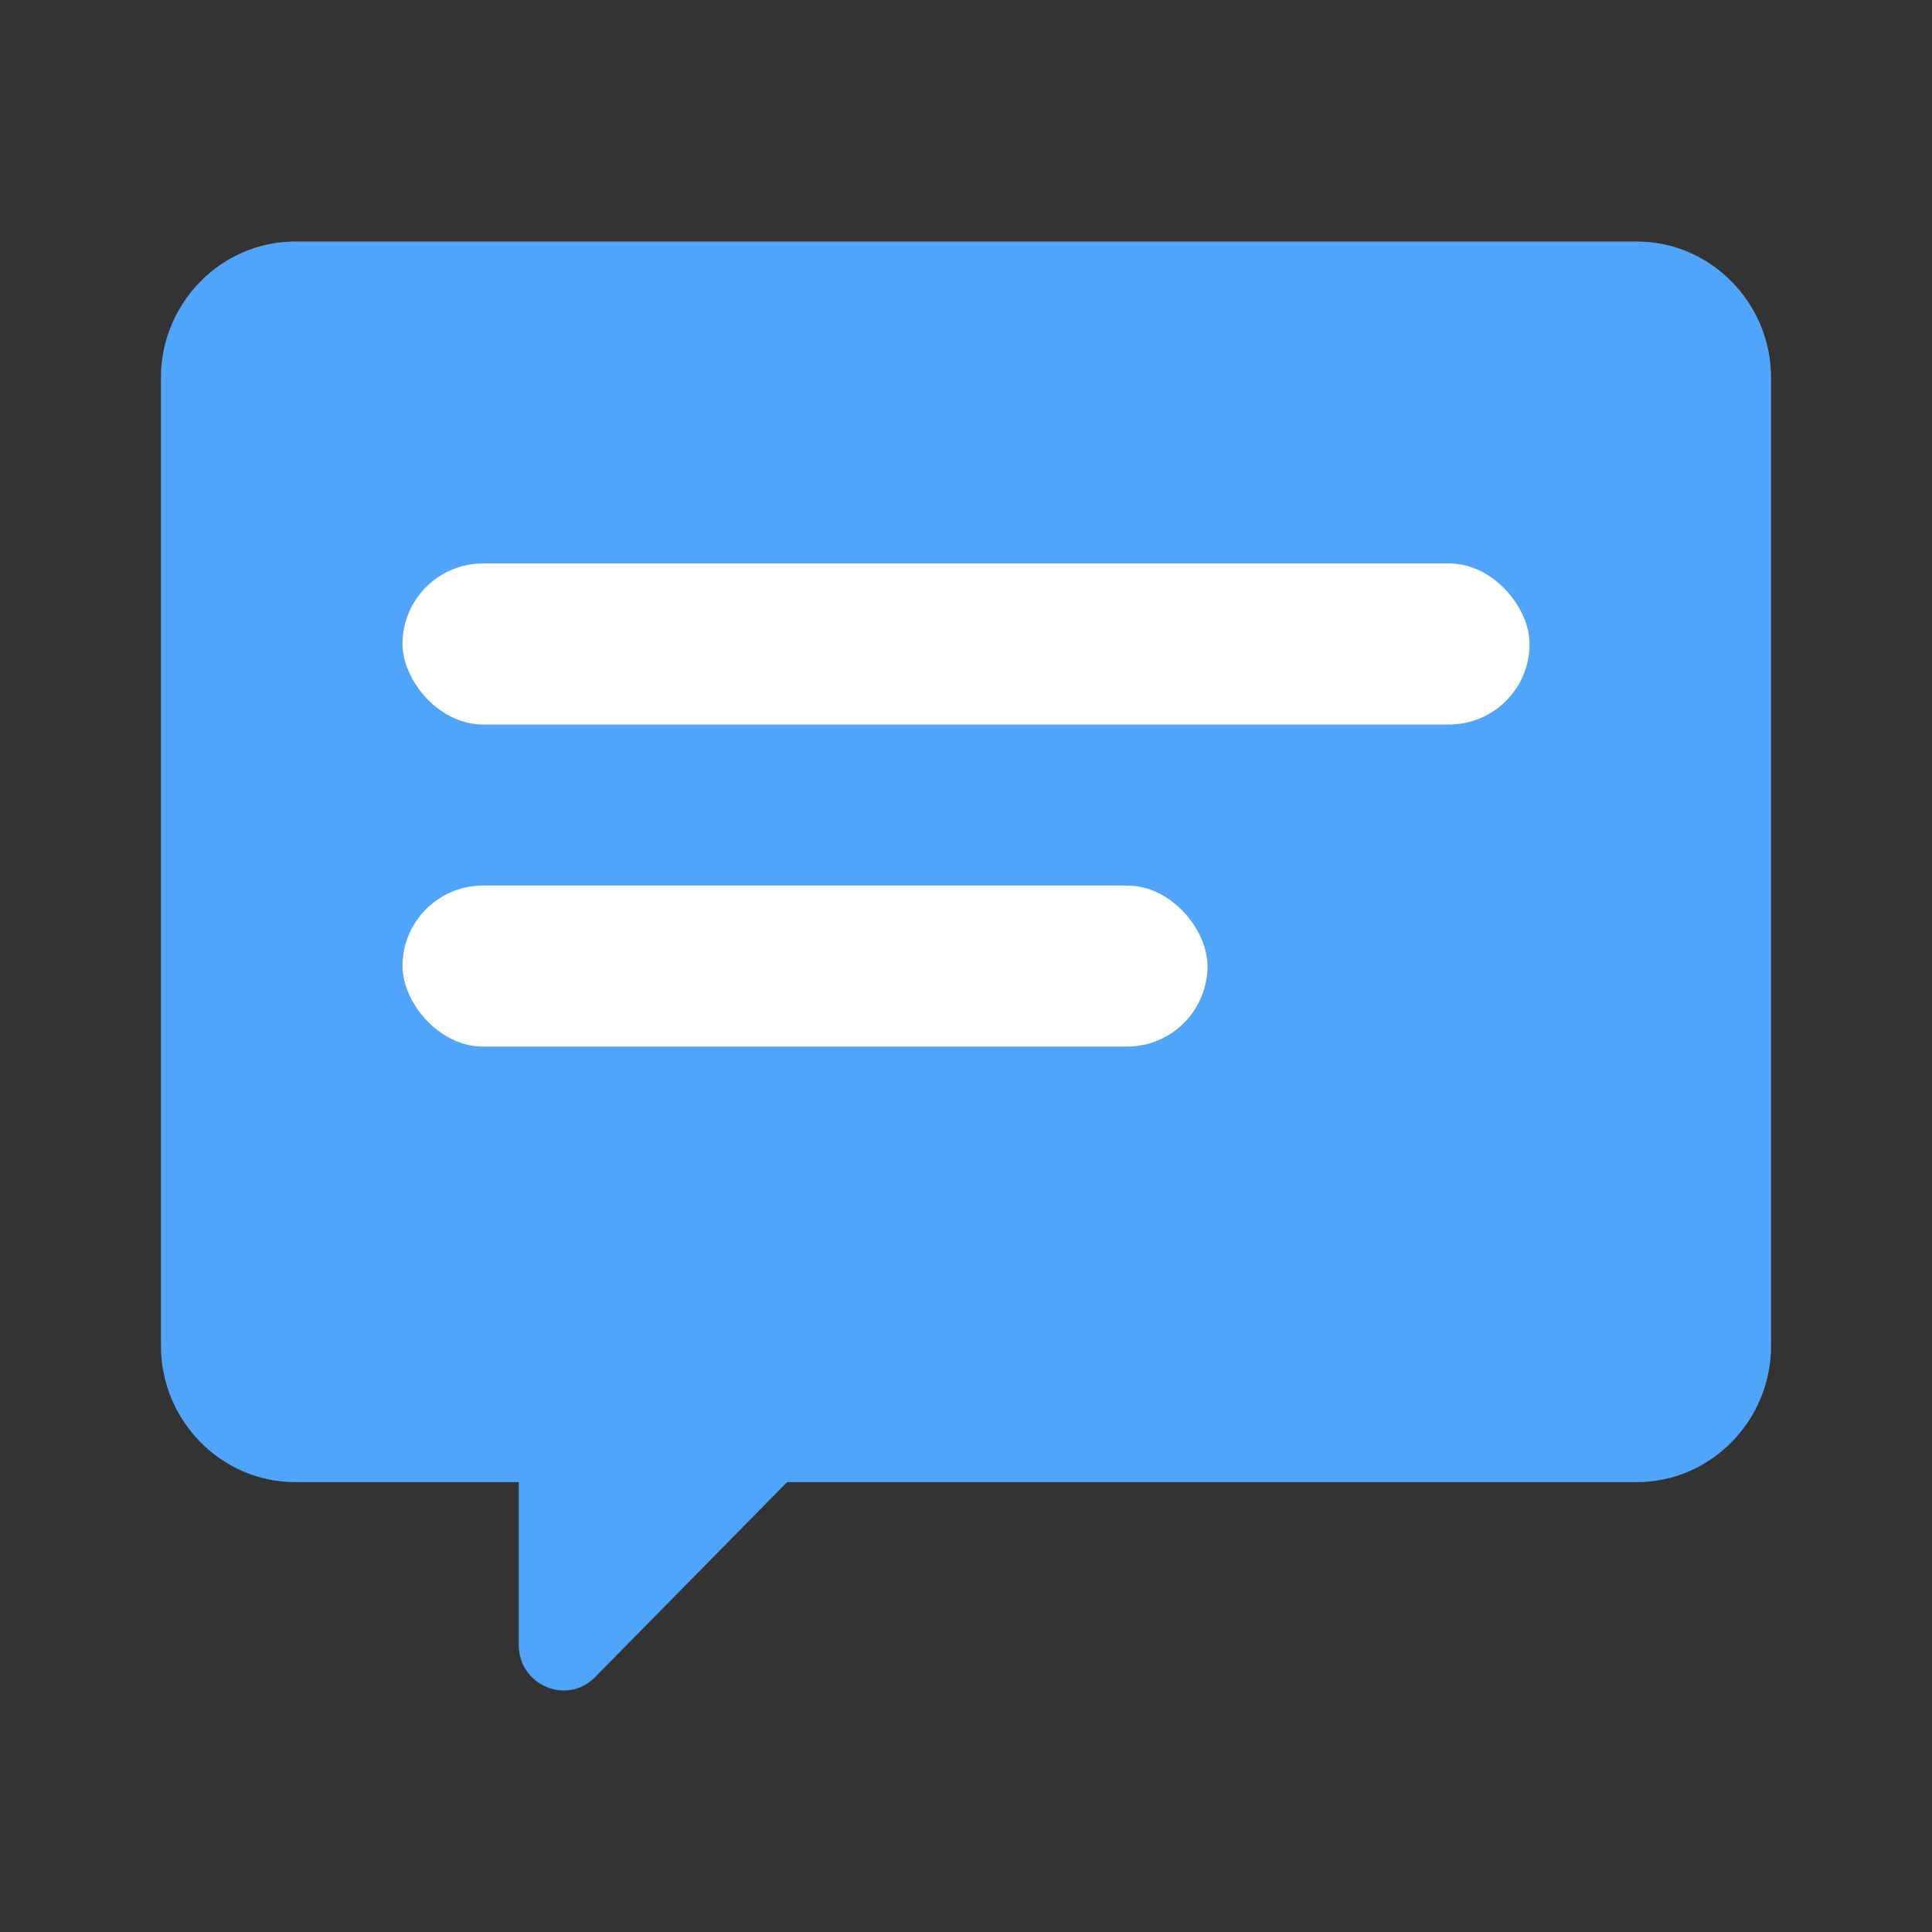 <svg width="20" height="20" xmlns="http://www.w3.org/2000/svg">
    <rect width="100%" height="100%" fill="#333333" stroke="none"/>
    <g fill="none" fill-rule="evenodd">
        <path d="M3.056 2.5c-.764 0-1.39.635-1.39 1.41v10.023c0 .775.626 1.41 1.39 1.41H5.37v1.686c0 .418.5.629.791.332l1.987-2.018h8.796c.764 0 1.39-.635 1.39-1.41V3.91c0-.775-.626-1.41-1.39-1.41H3.056z" fill="#50A4FA"/>
        <rect fill="#FFF" x="4.167" y="5.833" width="11.667" height="1.667" rx=".833"/>
        <rect fill="#FFF" x="4.167" y="9.167" width="8.333" height="1.667" rx=".833"/>
    </g>
</svg>
